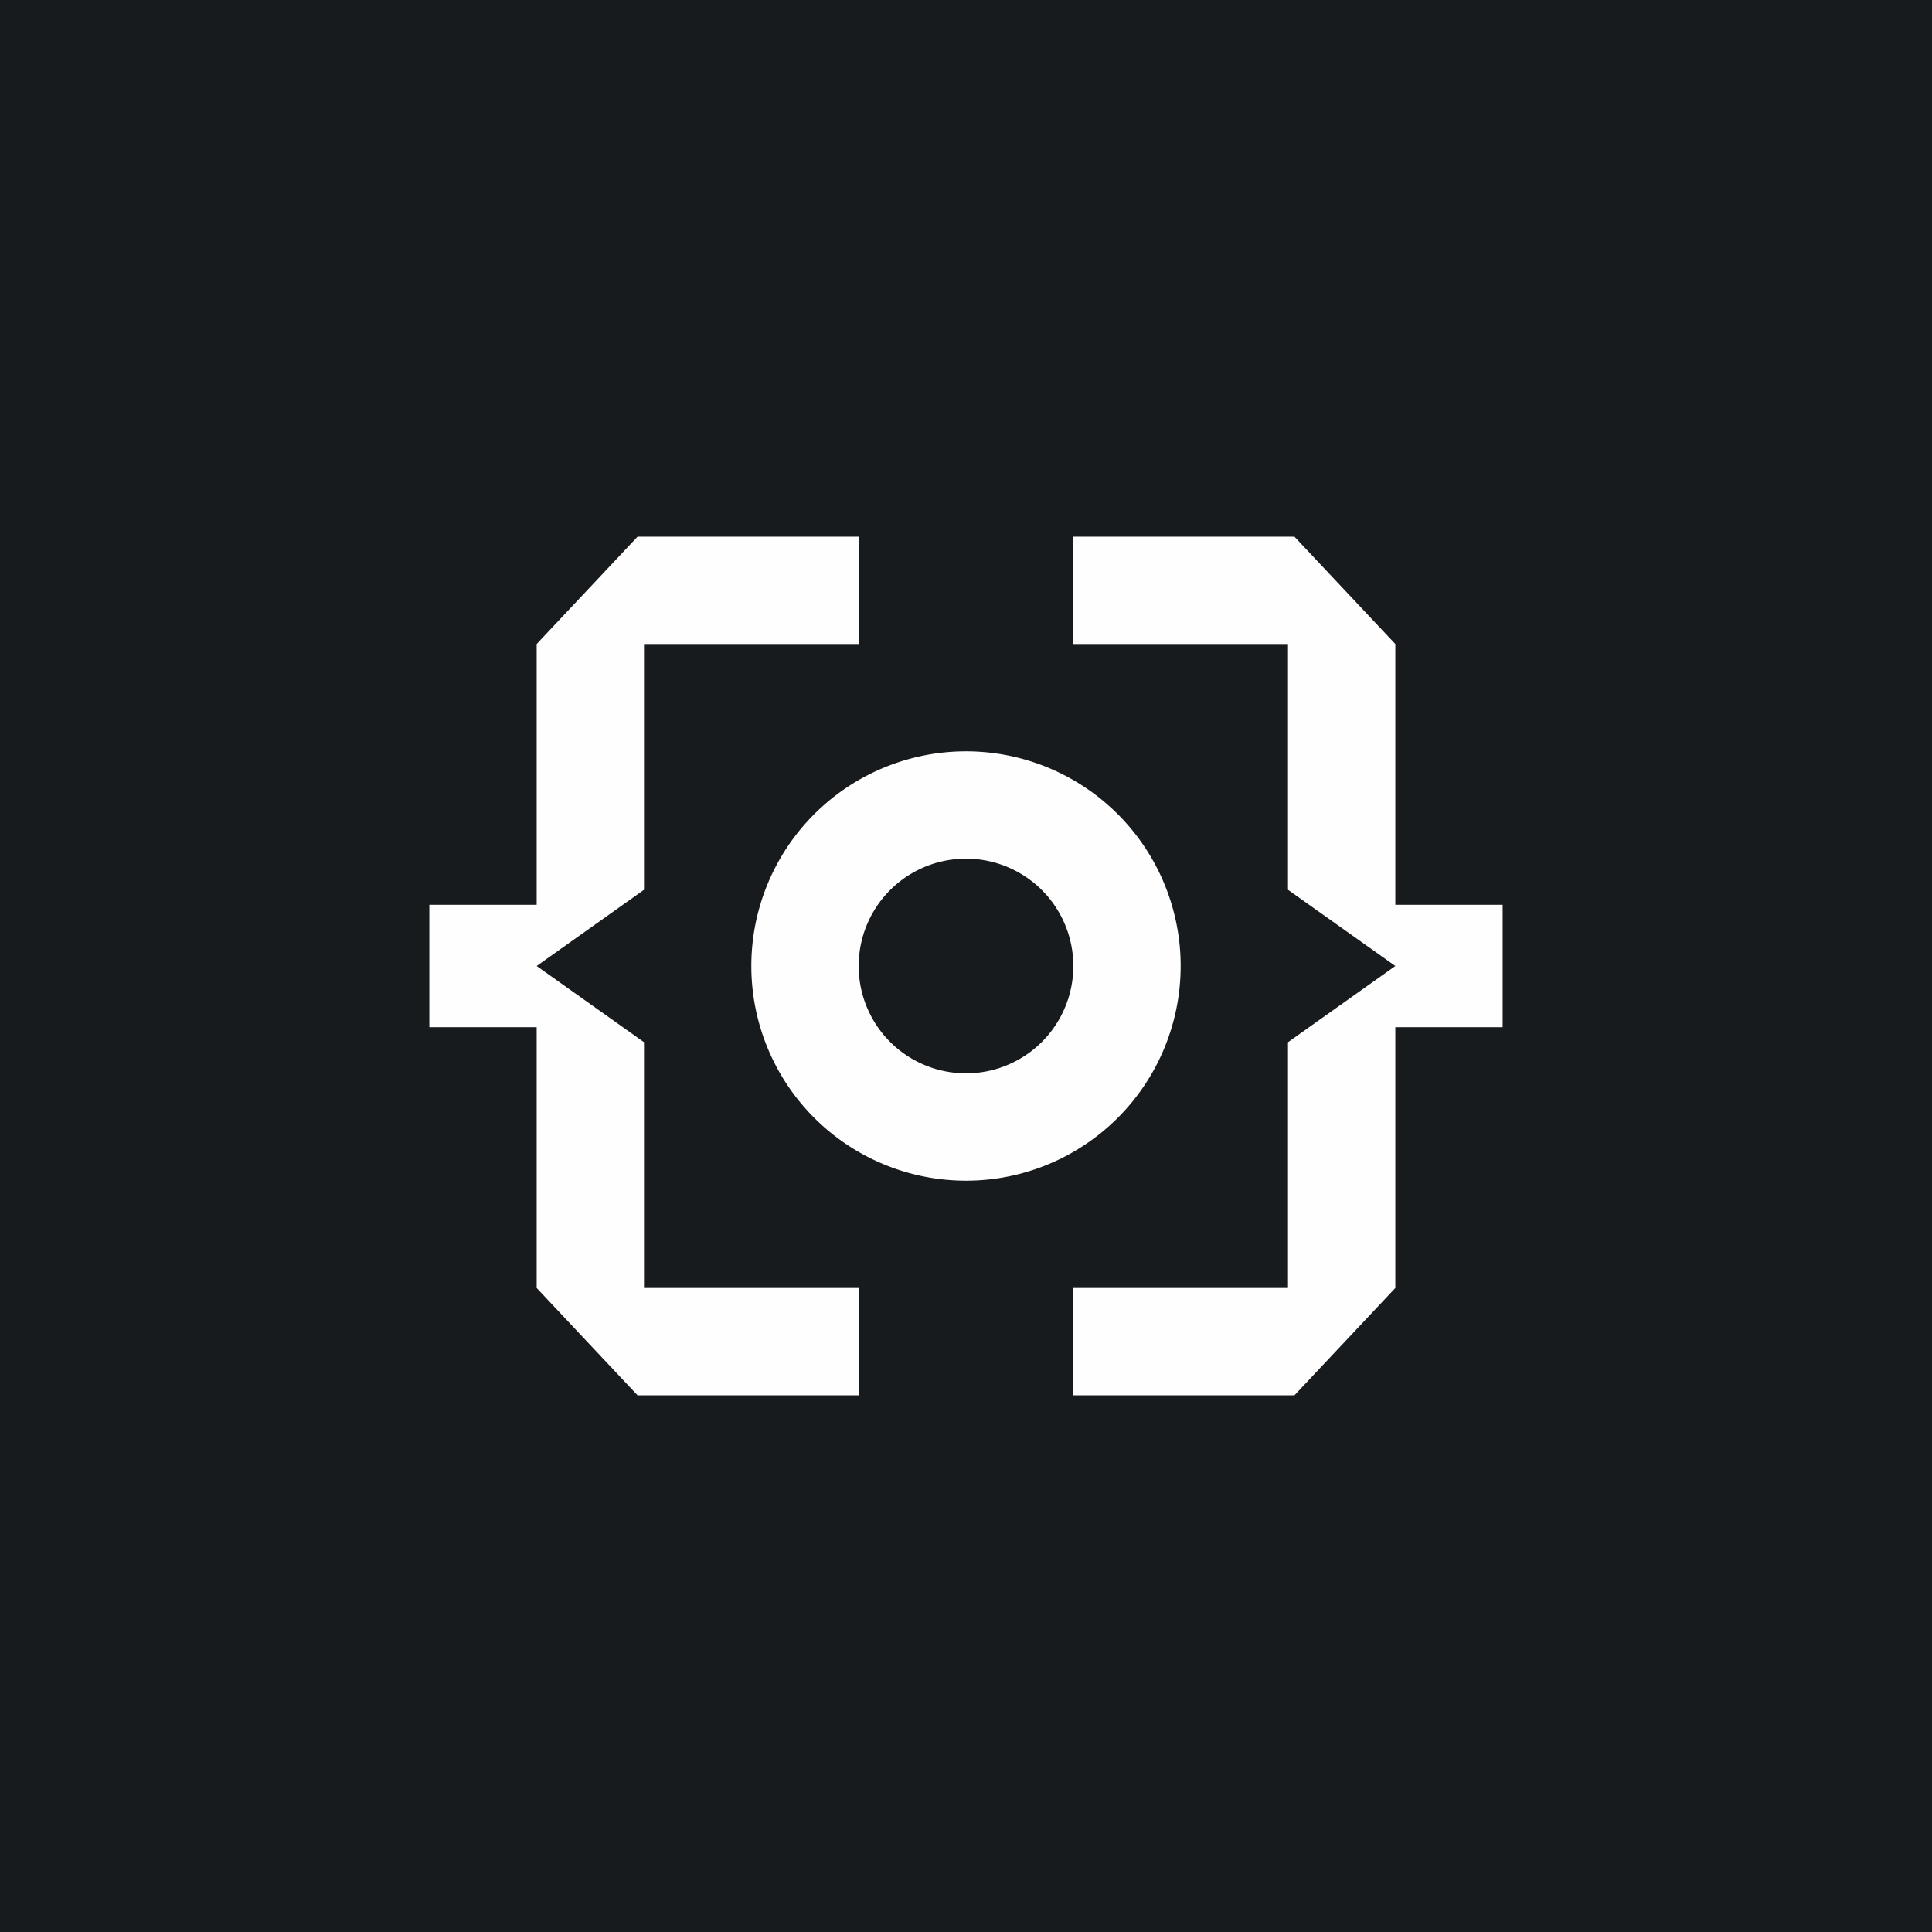 <!-- by TradingView --><svg width="18" height="18" viewBox="0 0 18 18" xmlns="http://www.w3.org/2000/svg"><path fill="#181B1E" d="M0 0h18v18H0z"/><path d="M5.94 5H8v1H6v2.29L5 9l1 .71V12h2v1H5.94L5 12V9.57H4V8.43h1V6l.94-1ZM12.06 5H10v1h2v2.29L13 9l-1 .71V12h-2v1h2.06l.94-1V9.57h1V8.43h-1V6l-.94-1Z" fill="#FEFEFE"/><path fill-rule="evenodd" d="M9 11a2 2 0 1 0 0-4 2 2 0 0 0 0 4Zm0-1a1 1 0 1 0 0-2 1 1 0 0 0 0 2Z" fill="#FEFEFE"/></svg>